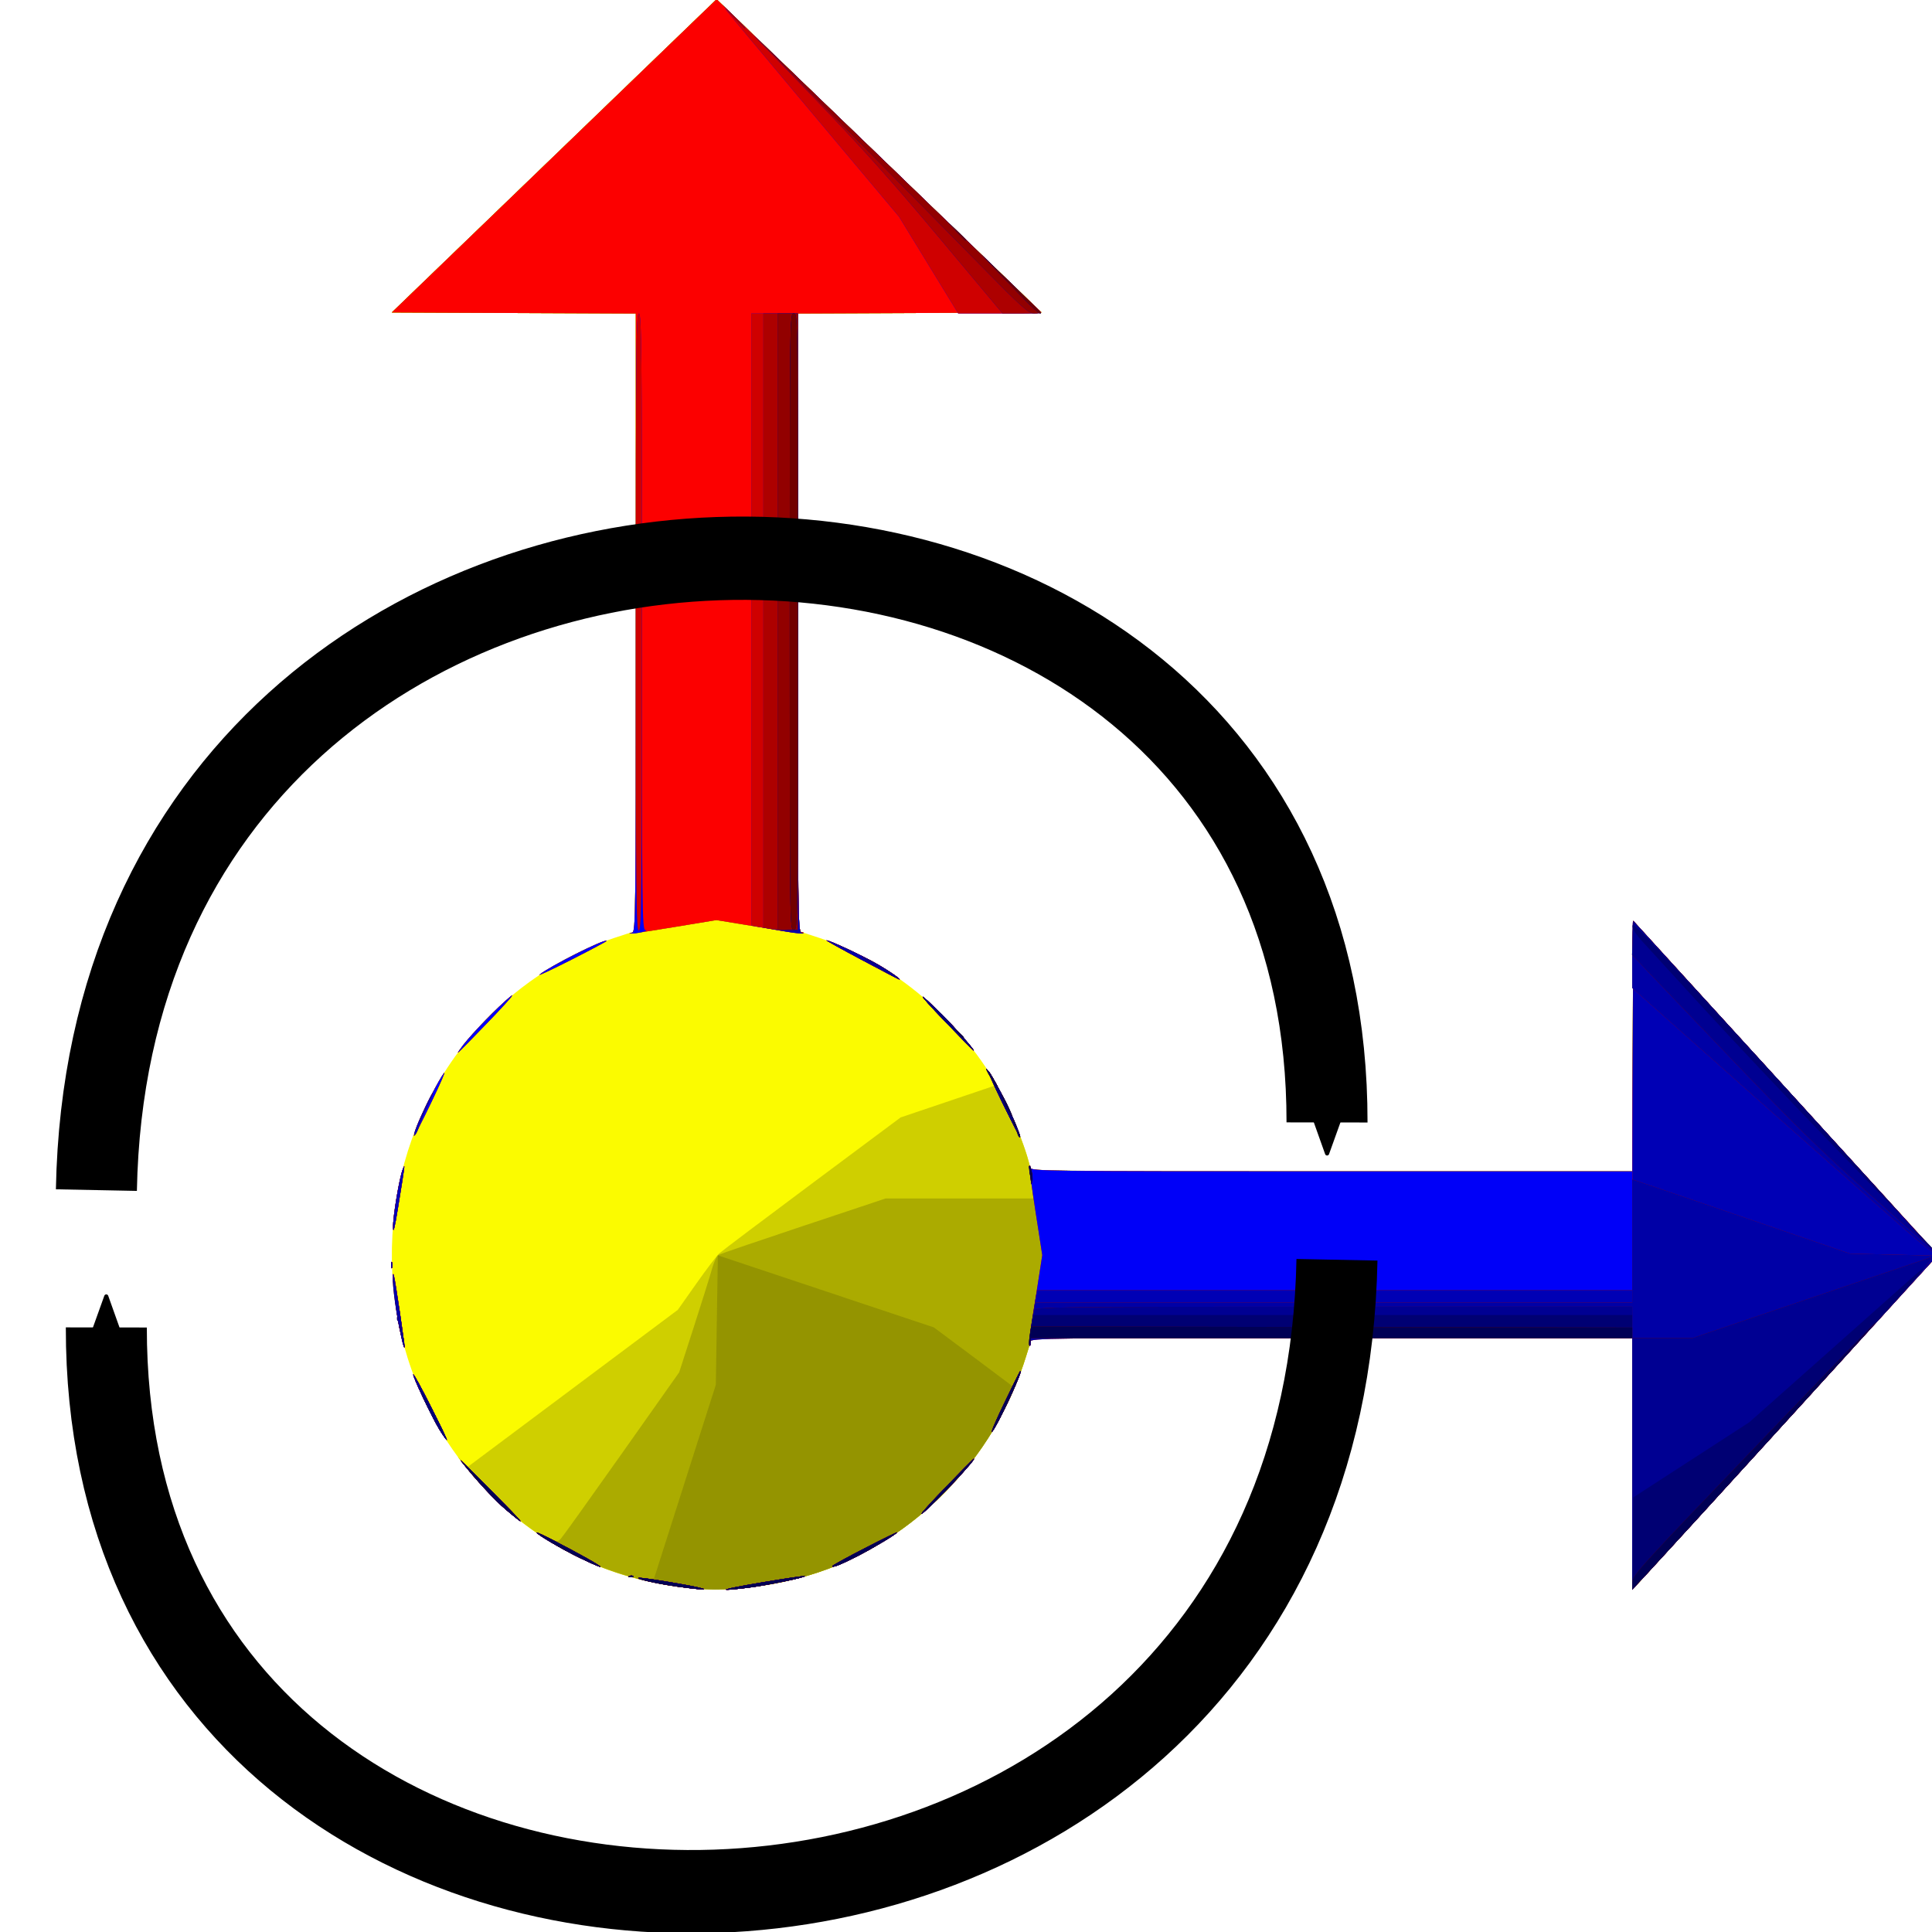 <?xml version="1.0" encoding="UTF-8" standalone="no"?>
<!-- Created with Inkscape (http://www.inkscape.org/) -->

<svg
   xmlns:dc="http://purl.org/dc/elements/1.1/"
   xmlns:cc="http://creativecommons.org/ns#"
   xmlns:rdf="http://www.w3.org/1999/02/22-rdf-syntax-ns#"
   xmlns:svg="http://www.w3.org/2000/svg"
   xmlns="http://www.w3.org/2000/svg"
   xmlns:sodipodi="http://sodipodi.sourceforge.net/DTD/sodipodi-0.dtd"
   xmlns:inkscape="http://www.inkscape.org/namespaces/inkscape"
   width="256"
   height="256"
   viewBox="0 0 67.733 67.733"
   version="1.1"
   id="svg937"
   inkscape:version="0.92.5 (2060ec1f9f, 2020-04-08)"
   sodipodi:docname="flip_y.svg"
   inkscape:export-filename="/home/arctaedius/Documents/ArtiaX/artia-bundle/src/icons/flip_x.png"
   inkscape:export-xdpi="96"
   inkscape:export-ydpi="96">
  <defs
     id="defs931">
    <clipPath
       id="clipPath7803-2"
       clipPathUnits="userSpaceOnUse">
      <rect
         y="234.125"
         x="0.601"
         height="55.793"
         width="65.245"
         id="rect7805-9"
         style="opacity:1;vector-effect:none;fill:none;fill-opacity:1;stroke:#919191;stroke-width:0.265;stroke-linecap:butt;stroke-linejoin:miter;stroke-miterlimit:4;stroke-dasharray:none;stroke-dashoffset:0;stroke-opacity:1" />
    </clipPath>
    <clipPath
       id="clipPath1956"
       clipPathUnits="userSpaceOnUse">
      <rect
         y="209.603"
         x="-37.685"
         height="116.53"
         width="136.307"
         id="rect1958"
         style="opacity:1;vector-effect:none;fill:none;fill-opacity:1;stroke:#ff2a2a;stroke-width:1;stroke-linecap:butt;stroke-linejoin:miter;stroke-miterlimit:4;stroke-dasharray:none;stroke-dashoffset:0;stroke-opacity:1" />
    </clipPath>
    <marker
       inkscape:stockid="TriangleOutS"
       orient="auto"
       refY="0"
       refX="0"
       id="TriangleOutS-43-5"
       style="overflow:visible"
       inkscape:isstock="true">
      <path
         inkscape:connector-curvature="0"
         id="path1590-0-9"
         d="M 5.77,0 -2.88,5 V -5 Z"
         style="fill:#000000;fill-opacity:1;fill-rule:evenodd;stroke:#000000;stroke-width:1pt;stroke-opacity:1"
         transform="scale(0.2)" />
    </marker>
    <marker
       inkscape:stockid="TriangleOutS"
       orient="auto"
       refY="0"
       refX="0"
       id="TriangleOutS-5-7-7"
       style="overflow:visible"
       inkscape:isstock="true">
      <path
         inkscape:connector-curvature="0"
         id="path1590-4-8-7"
         d="M 5.77,0 -2.88,5 V -5 Z"
         style="fill:#000000;fill-opacity:1;fill-rule:evenodd;stroke:#000000;stroke-width:1pt;stroke-opacity:1"
         transform="scale(0.2)" />
    </marker>
    <clipPath
       clipPathUnits="userSpaceOnUse"
       id="clipPath7803-2-3">
      <rect
         style="opacity:1;vector-effect:none;fill:none;fill-opacity:1;stroke:#919191;stroke-width:0.265;stroke-linecap:butt;stroke-linejoin:miter;stroke-miterlimit:4;stroke-dasharray:none;stroke-dashoffset:0;stroke-opacity:1"
         id="rect7805-9-0"
         width="65.245"
         height="55.793"
         x="0.601"
         y="234.125" />
    </clipPath>
    <clipPath
       clipPathUnits="userSpaceOnUse"
       id="clipPath1956-4">
      <rect
         style="opacity:1;vector-effect:none;fill:none;fill-opacity:1;stroke:#ff2a2a;stroke-width:1;stroke-linecap:butt;stroke-linejoin:miter;stroke-miterlimit:4;stroke-dasharray:none;stroke-dashoffset:0;stroke-opacity:1"
         id="rect1958-4"
         width="136.307"
         height="116.53"
         x="-37.685"
         y="209.603" />
    </clipPath>
    <marker
       inkscape:isstock="true"
       style="overflow:visible"
       id="marker19694"
       refX="0"
       refY="0"
       orient="auto"
       inkscape:stockid="Arrow2Send">
      <path
         inkscape:connector-curvature="0"
         transform="matrix(-0.3,0,0,-0.3,0.69,0)"
         d="M 8.719,4.034 -2.207,0.016 8.719,-4.002 c -1.745,2.372 -1.735,5.617 -6e-7,8.035 z"
         style="fill:#000000;fill-opacity:1;fill-rule:evenodd;stroke:#000000;stroke-width:0.625;stroke-linejoin:round;stroke-opacity:1"
         id="path19692" />
    </marker>
    <marker
       inkscape:isstock="true"
       style="overflow:visible"
       id="marker19694-3"
       refX="0"
       refY="0"
       orient="auto"
       inkscape:stockid="Arrow2Send">
      <path
         inkscape:connector-curvature="0"
         transform="matrix(-0.3,0,0,-0.3,0.69,0)"
         d="M 8.719,4.034 -2.207,0.016 8.719,-4.002 c -1.745,2.372 -1.735,5.617 -6e-7,8.035 z"
         style="fill:#000000;fill-opacity:1;fill-rule:evenodd;stroke:#000000;stroke-width:0.625;stroke-linejoin:round;stroke-opacity:1"
         id="path19692-8" />
    </marker>
    <marker
       inkscape:stockid="Arrow2Send"
       orient="auto"
       refY="0"
       refX="0"
       id="Arrow2Send"
       style="overflow:visible"
       inkscape:isstock="true"
       inkscape:collect="always">
      <path
         inkscape:connector-curvature="0"
         id="path866"
         style="fill:#000000;fill-opacity:1;fill-rule:evenodd;stroke:#000000;stroke-width:0.625;stroke-linejoin:round;stroke-opacity:1"
         d="M 8.719,4.034 -2.207,0.016 8.719,-4.002 c -1.745,2.372 -1.735,5.617 -6e-7,8.035 z"
         transform="matrix(-0.3,0,0,-0.3,0.69,0)" />
    </marker>
    <marker
       inkscape:isstock="true"
       style="overflow:visible"
       id="marker19694-5"
       refX="0"
       refY="0"
       orient="auto"
       inkscape:stockid="Arrow2Send">
      <path
         inkscape:connector-curvature="0"
         transform="matrix(-0.3,0,0,-0.3,0.69,0)"
         d="M 8.719,4.034 -2.207,0.016 8.719,-4.002 c -1.745,2.372 -1.735,5.617 -6e-7,8.035 z"
         style="fill:#000000;fill-opacity:1;fill-rule:evenodd;stroke:#000000;stroke-width:0.625;stroke-linejoin:round;stroke-opacity:1"
         id="path19692-6" />
    </marker>
  </defs>
  <sodipodi:namedview
     id="base"
     pagecolor="#ffffff"
     bordercolor="#666666"
     borderopacity="1.0"
     inkscape:pageopacity="0.0"
     inkscape:pageshadow="2"
     inkscape:zoom="1.3535156"
     inkscape:cx="-74.28875"
     inkscape:cy="186.881"
     inkscape:document-units="mm"
     inkscape:current-layer="layer1"
     showgrid="false"
     units="px"
     inkscape:window-width="1920"
     inkscape:window-height="1043"
     inkscape:window-x="0"
     inkscape:window-y="0"
     inkscape:window-maximized="1"
     showguides="false" />
  <g
     inkscape:label="Layer 1"
     inkscape:groupmode="layer"
     id="layer1"
     transform="translate(0,-229.267)">
    <g
       transform="matrix(0.845,0,0,0.845,-131.029,143.482)"
       id="g11711-6-6"
       style="stroke-width:6.133;stroke-miterlimit:4;stroke-dasharray:none">
      <path
         sodipodi:nodetypes="cssc"
         inkscape:connector-curvature="0"
         id="path10550-3-8-7"
         d="m 0.423,116.65 c 2.501,7.256 7.548,13.506 14.397,17.46 9.999,5.773 22.319,5.773 32.318,0 9.999,-5.773 16.159,-16.442 16.159,-27.988"
         style="opacity:1;vector-effect:none;fill:none;fill-opacity:1;stroke:#000000;stroke-width:6.133;stroke-linecap:butt;stroke-linejoin:round;stroke-miterlimit:4;stroke-dasharray:none;stroke-dashoffset:0;stroke-opacity:1;marker-end:url(#TriangleOutS-43-5)" />
      <path
         sodipodi:nodetypes="cssc"
         inkscape:connector-curvature="0"
         id="path10550-3-74-8-3"
         d="m 62.018,94.198 c -2.501,-7.256 -7.548,-13.506 -14.397,-17.46 -9.999,-5.773 -22.319,-5.773 -32.318,0 -9.999,5.773 -16.159,16.442 -16.159,27.988"
         style="opacity:1;vector-effect:none;fill:none;fill-opacity:1;stroke:#000000;stroke-width:6.133;stroke-linecap:butt;stroke-linejoin:round;stroke-miterlimit:4;stroke-dasharray:none;stroke-dashoffset:0;stroke-opacity:1;marker-end:url(#TriangleOutS-5-7-7)" />
    </g>
    <g
       transform="translate(-285.721,62.893)"
       id="g9946-6"
       style="stroke-width:0.529;stroke-miterlimit:4;stroke-dasharray:none">
      <path
         id="path9952-9"
         style="fill:#d45500;fill-opacity:1;fill-rule:evenodd;stroke:#000000;stroke-width:0.529;stroke-linejoin:round;stroke-miterlimit:4;stroke-dasharray:none;stroke-opacity:1"
         d="m 203.176,241.686 c 2.118,1.928 -4.043,7.219 -5.625,5.625 l -7.733,-7.721 c -1.299,1.978 -2.177,4.255 -2.579,6.7 l -12.824,-27.741 27.741,12.824 c -2.472,0.376 -4.773,1.263 -6.797,2.551 z"
         inkscape:connector-curvature="0"
         sodipodi:nodetypes="cccccccc" />
    </g>
    <rect
       style="display:none;fill:#00ff00;stroke:#00ff00;stroke-width:1.127;stroke-miterlimit:4;stroke-dasharray:none"
       id="rect4548"
       width="66.457"
       height="66.687"
       x="0.563"
       y="229.75" />
    <g
       id="g20211"
       transform="matrix(0.071,0,0,0.073,-6.207,242.681)">
      <g
         transform="translate(240.386,-192.196)"
         id="g20127">
        <path
           inkscape:connector-curvature="0"
           id="path20157"
           d="M 182,770.539 C 127.681,763.504 81.704,731.194 57.535,683.069 28.064,624.39 37.474,553.209 81.177,504.225 99.547,483.635 124.968,466.969 150.321,458.896 L 160.984,455.5 160.992,307.258 161,159.015 100.75,158.758 40.5,158.5 120.69,83.286 200.88,8.071 281.106,83.286 361.331,158.5 301.166,158.758 241,159.016 l 0.008,148.242 0.008,148.242 10.363,3.299 c 36.79,11.713 71.274,40.312 90.073,74.701 4.625,8.46 11.373,24.802 13.524,32.75 l 1.285,4.75 h 148.362 148.362 l 0.258,-60.166 0.258,-60.166 75.214,80.226 75.214,80.226 -75.214,80.19 L 653.5,771.5 653.242,711.25 652.985,651 504.742,651.024 356.5,651.048 353.713,659.78 c -13.205,41.381 -42.508,75.498 -81.844,95.288 C 245.068,768.553 211.408,774.347 182,770.539 Z"
           style="fill:#fbfb00" />
        <path
           inkscape:connector-curvature="0"
           id="path20155"
           d="M 182,770.539 C 138.711,764.933 102.772,744.677 74.588,710 c -1.982,-2.439 -1.963,-2.436 0.797,0.13 l 2.829,2.63 51.758,-37.63 51.758,-37.63 9.095,-12.539 c 5.002,-6.896 10.125,-13.459 11.384,-14.583 1.259,-1.124 21.92,-16.273 45.914,-33.663 l 43.625,-31.619 23.174,-7.614 23.174,-7.614 -2.548,-4.684 c -1.825,-3.354 -1.998,-4.036 -0.612,-2.401 5.217,6.15 16.651,30.955 20.037,43.467 l 1.285,4.75 h 148.362 148.362 l 0.258,-60.166 0.258,-60.166 75.214,80.226 75.214,80.226 -75.214,80.19 L 653.5,771.5 653.242,711.25 652.985,651 504.742,651.024 356.5,651.048 353.713,659.78 c -13.205,41.381 -42.508,75.498 -81.844,95.288 C 245.068,768.553 211.408,774.347 182,770.539 Z M 64.174,695.25 c -3.777,-5.912 -13.636,-26.121 -13.036,-26.721 0.243,-0.243 4.172,6.738 8.729,15.514 C 64.425,692.819 67.941,700 67.681,700 c -0.26,0 -1.838,-2.138 -3.507,-4.75 z M 44.242,646.222 C 42.462,638.163 40.088,616.143 41.523,621 c 0.818,2.769 5.56,34.251 5.211,34.599 -0.189,0.189 -1.311,-4.03 -2.492,-9.377 z M 40.158,616 c 0,-1.375 0.227,-1.938 0.504,-1.25 0.277,0.688 0.277,1.812 0,2.5 -0.277,0.688 -0.504,0.125 -0.504,-1.25 z m 0.961,-18.057 c -0.131,-5.016 3.124,-23.986 4.794,-27.943 1.232,-2.92 1.31,-3.529 -2.35,18.5 -1.597,9.617 -2.363,12.573 -2.444,9.443 z M 53.088,548.75 c 2.492,-6.356 10.639,-21.789 13.175,-24.959 1.008,-1.26 -1.791,5.022 -6.221,13.959 -4.429,8.938 -8.269,16.25 -8.533,16.25 -0.264,0 0.447,-2.362 1.579,-5.25 z m 22.726,-38.5 C 80.436,504.439 92.907,491.976 99,487.081 c 3.025,-2.431 -1.47,2.632 -9.988,11.25 C 80.494,506.949 73.368,514 73.178,514 c -0.19,0 0.996,-1.688 2.636,-3.75 z M 312.987,498.322 C 299.49,484.648 299.095,483.119 312.344,495.836 317.956,501.222 328.586,513 327.836,513 c -0.199,0 -6.881,-6.605 -14.849,-14.678 z M 272.5,469.397 c -9.9,-5.118 -17.702,-9.326 -17.339,-9.351 1.358,-0.093 16.907,6.94 24.241,10.966 6.364,3.493 13.386,8.22 11.597,7.807 -0.275,-0.063 -8.6,-4.303 -18.5,-9.421 z m -159,7.084 c 5.133,-4.056 32.075,-17.24 33.111,-16.203 0.162,0.162 -7.671,4.23 -17.408,9.039 -9.737,4.809 -16.803,8.033 -15.703,7.164 z m 45.75,-20.17 C 160.907,455.878 161,447.945 161,307.434 V 159.015 L 100.75,158.758 40.5,158.5 120.69,83.286 200.88,8.071 281.106,83.286 361.331,158.5 301.166,158.758 241,159.016 v 148.492 c 0,140.724 0.091,148.496 1.75,148.571 0.963,0.043 1.3,0.257 0.75,0.475 -0.55,0.218 -10.387,-1.099 -21.86,-2.926 l -20.86,-3.321 -20.64,3.317 c -18.899,3.037 -25.456,3.88 -20.89,2.687 z"
           style="fill:#cfcf00" />
        <path
           inkscape:connector-curvature="0"
           id="path20153"
           d="m 182,770.539 c -17.312,-2.242 -35.78,-7.696 -51.5,-15.208 -6.466,-3.09 -18.5,-10.193 -18.5,-10.92 0,-0.244 2.311,0.727 5.136,2.158 4.975,2.521 5.191,2.545 6.887,0.767 0.963,-1.01 14.493,-19.386 30.066,-40.836 l 28.315,-39 7.298,-22 c 4.014,-12.1 8.037,-24.606 8.941,-27.792 0.904,-3.185 2.367,-6.173 3.25,-6.639 0.884,-0.466 19.8,-6.747 42.036,-13.958 L 284.358,584 h 36.45 36.45 l -0.682,-5.14 c -1.196,-9.016 -1.328,-10.388 -0.873,-9.11 0.353,0.992 31.032,1.25 148.863,1.25 h 148.419 l 0.258,-60.166 0.258,-60.166 75.214,80.226 75.214,80.226 -75.214,80.19 L 653.5,771.5 653.242,711.25 652.985,651 504.742,651.024 356.5,651.048 353.713,659.78 c -13.205,41.381 -42.508,75.498 -81.844,95.288 C 245.068,768.553 211.408,774.347 182,770.539 Z M 97,733.592 C 91.435,729.059 81.944,719.067 74.593,710 c -1.115,-1.375 5.046,4.47 13.69,12.988 C 107.082,741.512 107.805,742.393 97,733.592 Z M 64.174,695.25 c -3.777,-5.912 -13.636,-26.121 -13.036,-26.721 0.243,-0.243 4.172,6.738 8.729,15.514 C 64.425,692.819 67.941,700 67.681,700 c -0.26,0 -1.838,-2.138 -3.507,-4.75 z M 44.242,646.222 C 42.462,638.163 40.088,616.143 41.523,621 c 0.818,2.769 5.56,34.251 5.211,34.599 -0.189,0.189 -1.311,-4.03 -2.492,-9.377 z M 40.158,616 c 0,-1.375 0.227,-1.938 0.504,-1.25 0.277,0.688 0.277,1.812 0,2.5 -0.277,0.688 -0.504,0.125 -0.504,-1.25 z m 0.961,-18.057 c -0.131,-5.016 3.124,-23.986 4.794,-27.943 1.232,-2.92 1.31,-3.529 -2.35,18.5 -1.597,9.617 -2.363,12.573 -2.444,9.443 z m 300.692,-60.257 c -8.631,-17.148 -8.934,-19.975 -0.471,-4.403 4.273,7.863 9.952,20.759 9.389,21.321 -0.147,0.147 -4.16,-7.466 -8.918,-16.918 z M 53.088,548.75 c 2.492,-6.356 10.639,-21.789 13.175,-24.959 1.008,-1.26 -1.791,5.022 -6.221,13.959 -4.429,8.938 -8.269,16.25 -8.533,16.25 -0.264,0 0.447,-2.362 1.579,-5.25 z m 22.726,-38.5 C 80.436,504.439 92.907,491.976 99,487.081 c 3.025,-2.431 -1.47,2.632 -9.988,11.25 C 80.494,506.949 73.368,514 73.178,514 c -0.19,0 0.996,-1.688 2.636,-3.75 z M 312.987,498.322 C 299.49,484.648 299.095,483.119 312.344,495.836 317.956,501.222 328.586,513 327.836,513 c -0.199,0 -6.881,-6.605 -14.849,-14.678 z M 272.5,469.397 c -9.9,-5.118 -17.702,-9.326 -17.339,-9.351 1.358,-0.093 16.907,6.94 24.241,10.966 6.364,3.493 13.386,8.22 11.597,7.807 -0.275,-0.063 -8.6,-4.303 -18.5,-9.421 z m -159,7.084 c 5.133,-4.056 32.075,-17.24 33.111,-16.203 0.162,0.162 -7.671,4.23 -17.408,9.039 -9.737,4.809 -16.803,8.033 -15.703,7.164 z m 45.75,-20.17 C 160.907,455.878 161,447.945 161,307.434 V 159.015 L 100.75,158.758 40.5,158.5 120.69,83.286 200.88,8.071 281.106,83.286 361.331,158.5 301.166,158.758 241,159.016 v 148.492 c 0,140.724 0.091,148.496 1.75,148.571 0.963,0.043 1.3,0.257 0.75,0.475 -0.55,0.218 -10.387,-1.099 -21.86,-2.926 l -20.86,-3.321 -20.64,3.317 c -18.899,3.037 -25.456,3.88 -20.89,2.687 z"
           style="fill:#abab00" />
        <path
           inkscape:connector-curvature="0"
           id="path20151"
           d="m 181.5,770.412 c -5.5,-0.75 -12.475,-2.038 -15.5,-2.862 l -5.5,-1.499 4.677,0.446 4.677,0.446 3.515,-10.721 C 175.302,750.324 182.197,729.3 188.692,709.5 l 11.808,-36 0.5,-31.095 0.5,-31.095 53.323,17.309 53.323,17.309 16.177,11.727 c 8.898,6.45 17.613,12.798 19.366,14.108 l 3.189,2.382 2.093,-3.822 c 3.299,-6.025 1.276,-0.104 -3.413,9.992 -11.886,25.59 -32.701,49.342 -57.188,65.259 -21.256,13.816 -42.764,21.559 -69.332,24.96 -13.685,1.752 -24.043,1.719 -37.538,-0.12 z M 653,711.378 V 651 H 504.5 356 l -0.079,2.25 c -0.043,1.238 -0.275,1.781 -0.514,1.208 -0.239,-0.573 1.077,-10.535 2.926,-22.138 l 3.361,-21.096 -3.322,-20.862 C 356.545,578.888 355.229,569.05 355.446,568.5 c 0.218,-0.55 0.431,-0.212 0.475,0.75 0.075,1.658 7.847,1.75 148.571,1.75 h 148.492 l 0.258,-60.166 0.258,-60.166 75.217,80.229 75.217,80.229 -67.633,72.187 c -37.198,39.703 -71.158,75.844 -75.467,80.315 L 653,771.756 Z m -495.188,53.939 c 0.722,-0.289 1.584,-0.253 1.917,0.079 0.332,0.332 -0.258,0.569 -1.312,0.525 -1.165,-0.048 -1.402,-0.285 -0.604,-0.604 z M 133.5,756.707 c -8.682,-4.064 -21.5,-11.39 -21.5,-12.288 0,-0.24 4.388,1.785 9.75,4.501 22.308,11.298 29.657,16.168 11.75,7.787 z M 97,733.592 C 91.435,729.059 81.944,719.067 74.593,710 c -1.115,-1.375 5.046,4.47 13.69,12.988 C 107.082,741.512 107.805,742.393 97,733.592 Z M 64.174,695.25 c -3.777,-5.912 -13.636,-26.121 -13.036,-26.721 0.243,-0.243 4.172,6.738 8.729,15.514 C 64.425,692.819 67.941,700 67.681,700 c -0.26,0 -1.838,-2.138 -3.507,-4.75 z M 44.242,646.222 C 42.462,638.163 40.088,616.143 41.523,621 c 0.818,2.769 5.56,34.251 5.211,34.599 -0.189,0.189 -1.311,-4.03 -2.492,-9.377 z M 40.158,616 c 0,-1.375 0.227,-1.938 0.504,-1.25 0.277,0.688 0.277,1.812 0,2.5 -0.277,0.688 -0.504,0.125 -0.504,-1.25 z m 0.961,-18.057 c -0.131,-5.016 3.124,-23.986 4.794,-27.943 1.232,-2.92 1.31,-3.529 -2.35,18.5 -1.597,9.617 -2.363,12.573 -2.444,9.443 z m 300.692,-60.257 c -8.631,-17.148 -8.934,-19.975 -0.471,-4.403 4.273,7.863 9.952,20.759 9.389,21.321 -0.147,0.147 -4.16,-7.466 -8.918,-16.918 z M 53.088,548.75 c 2.492,-6.356 10.639,-21.789 13.175,-24.959 1.008,-1.26 -1.791,5.022 -6.221,13.959 -4.429,8.938 -8.269,16.25 -8.533,16.25 -0.264,0 0.447,-2.362 1.579,-5.25 z m 22.726,-38.5 C 80.436,504.439 92.907,491.976 99,487.081 c 3.025,-2.431 -1.47,2.632 -9.988,11.25 C 80.494,506.949 73.368,514 73.178,514 c -0.19,0 0.996,-1.688 2.636,-3.75 z M 312.987,498.322 C 299.49,484.648 299.095,483.119 312.344,495.836 317.956,501.222 328.586,513 327.836,513 c -0.199,0 -6.881,-6.605 -14.849,-14.678 z M 272.5,469.397 c -9.9,-5.118 -17.702,-9.326 -17.339,-9.351 1.358,-0.093 16.907,6.94 24.241,10.966 6.364,3.493 13.386,8.22 11.597,7.807 -0.275,-0.063 -8.6,-4.303 -18.5,-9.421 z m -159,7.084 c 5.133,-4.056 32.075,-17.24 33.111,-16.203 0.162,0.162 -7.671,4.23 -17.408,9.039 -9.737,4.809 -16.803,8.033 -15.703,7.164 z m 45.75,-20.17 C 160.907,455.878 161,447.945 161,307.434 V 159.015 L 100.75,158.758 40.5,158.5 120.69,83.286 200.88,8.071 281.106,83.286 361.331,158.5 301.166,158.758 241,159.016 v 148.492 c 0,140.724 0.091,148.496 1.75,148.571 0.963,0.043 1.3,0.257 0.75,0.475 -0.55,0.218 -10.387,-1.099 -21.86,-2.926 l -20.86,-3.321 -20.64,3.317 c -18.899,3.037 -25.456,3.88 -20.89,2.687 z"
           style="fill:#949400" />
        <path
           inkscape:connector-curvature="0"
           id="path20149"
           d="m 181.5,770.412 c -10.776,-1.469 -22.584,-4.167 -18.5,-4.229 1.375,-0.021 9.925,1.227 19,2.772 17.173,2.924 16.864,3.823 -0.5,1.456 z m 41.5,-1.97 c 11.275,-1.855 20.917,-3.25 21.427,-3.099 1.533,0.454 -19.308,4.617 -28.401,5.673 -16.399,1.904 -13.308,0.763 6.974,-2.574 z M 653,711.378 V 651 H 504.5 356 l -0.079,2.25 c -0.043,1.238 -0.275,1.781 -0.514,1.208 -0.239,-0.573 1.077,-10.535 2.926,-22.138 l 3.361,-21.096 -3.322,-20.862 C 356.545,578.888 355.229,569.05 355.446,568.5 c 0.218,-0.55 0.431,-0.212 0.475,0.75 0.075,1.658 7.847,1.75 148.571,1.75 h 148.492 l 0.258,-60.166 0.258,-60.166 75.217,80.229 75.217,80.229 -67.633,72.187 c -37.198,39.703 -71.158,75.844 -75.467,80.315 L 653,771.756 Z m -495.188,53.939 c 0.722,-0.289 1.584,-0.253 1.917,0.079 0.332,0.332 -0.258,0.569 -1.312,0.525 -1.165,-0.048 -1.402,-0.285 -0.604,-0.604 z M 133.5,756.707 c -8.682,-4.064 -21.5,-11.39 -21.5,-12.288 0,-0.24 4.388,1.785 9.75,4.501 22.308,11.298 29.657,16.168 11.75,7.787 z m 124.5,3.867 c 0,-0.309 7.2,-4.167 16,-8.573 8.8,-4.406 16,-7.848 16,-7.648 0,0.691 -11.524,7.428 -19.5,11.4 -8.388,4.178 -12.5,5.764 -12.5,4.821 z M 97,733.592 C 91.435,729.059 81.944,719.067 74.593,710 c -1.115,-1.375 5.046,4.47 13.69,12.988 C 107.082,741.512 107.805,742.393 97,733.592 Z m 215.488,-9.445 C 320.731,715.816 327.672,709 327.912,709 c 1.394,0 -18.698,20.86 -24.912,25.864 -3.025,2.436 1.244,-2.387 9.488,-10.717 z M 64.174,695.25 c -3.777,-5.912 -13.636,-26.121 -13.036,-26.721 0.243,-0.243 4.172,6.738 8.729,15.514 C 64.425,692.819 67.941,700 67.681,700 c -0.26,0 -1.838,-2.138 -3.507,-4.75 z M 342.565,683 c 4.213,-8.525 7.891,-15.725 8.172,-16 2.539,-2.483 -10.588,25.202 -13.751,29 -1.145,1.375 1.365,-4.475 5.579,-13 z M 44.242,646.222 C 42.462,638.163 40.088,616.143 41.523,621 c 0.818,2.769 5.56,34.251 5.211,34.599 -0.189,0.189 -1.311,-4.03 -2.492,-9.377 z M 40.158,616 c 0,-1.375 0.227,-1.938 0.504,-1.25 0.277,0.688 0.277,1.812 0,2.5 -0.277,0.688 -0.504,0.125 -0.504,-1.25 z m 0.961,-18.057 c -0.131,-5.016 3.124,-23.986 4.794,-27.943 1.232,-2.92 1.31,-3.529 -2.35,18.5 -1.597,9.617 -2.363,12.573 -2.444,9.443 z m 300.692,-60.257 c -8.631,-17.148 -8.934,-19.975 -0.471,-4.403 4.273,7.863 9.952,20.759 9.389,21.321 -0.147,0.147 -4.16,-7.466 -8.918,-16.918 z M 53.088,548.75 c 2.492,-6.356 10.639,-21.789 13.175,-24.959 1.008,-1.26 -1.791,5.022 -6.221,13.959 -4.429,8.938 -8.269,16.25 -8.533,16.25 -0.264,0 0.447,-2.362 1.579,-5.25 z m 22.726,-38.5 C 80.436,504.439 92.907,491.976 99,487.081 c 3.025,-2.431 -1.47,2.632 -9.988,11.25 C 80.494,506.949 73.368,514 73.178,514 c -0.19,0 0.996,-1.688 2.636,-3.75 z M 312.987,498.322 C 299.49,484.648 299.095,483.119 312.344,495.836 317.956,501.222 328.586,513 327.836,513 c -0.199,0 -6.881,-6.605 -14.849,-14.678 z M 272.5,469.397 c -9.9,-5.118 -17.702,-9.326 -17.339,-9.351 1.358,-0.093 16.907,6.94 24.241,10.966 6.364,3.493 13.386,8.22 11.597,7.807 -0.275,-0.063 -8.6,-4.303 -18.5,-9.421 z m -159,7.084 c 5.133,-4.056 32.075,-17.24 33.111,-16.203 0.162,0.162 -7.671,4.23 -17.408,9.039 -9.737,4.809 -16.803,8.033 -15.703,7.164 z m 45.75,-20.17 C 160.907,455.878 161,447.945 161,307.434 V 159.015 L 100.75,158.758 40.5,158.5 120.69,83.286 200.88,8.071 281.106,83.286 361.331,158.5 301.166,158.758 241,159.016 v 148.492 c 0,140.724 0.091,148.496 1.75,148.571 0.963,0.043 1.3,0.257 0.75,0.475 -0.55,0.218 -10.387,-1.099 -21.86,-2.926 l -20.86,-3.321 -20.64,3.317 c -18.899,3.037 -25.456,3.88 -20.89,2.687 z"
           style="fill:#fc0000" />
        <path
           inkscape:connector-curvature="0"
           id="path20147"
           d="m 181.5,770.412 c -10.776,-1.469 -22.584,-4.167 -18.5,-4.229 1.375,-0.021 9.925,1.227 19,2.772 17.173,2.924 16.864,3.823 -0.5,1.456 z m 41.5,-1.97 c 11.275,-1.855 20.917,-3.25 21.427,-3.099 1.533,0.454 -19.308,4.617 -28.401,5.673 -16.399,1.904 -13.308,0.763 6.974,-2.574 z M 653,711.378 V 651 H 504.5 356 l -0.079,2.25 c -0.043,1.238 -0.275,1.781 -0.514,1.208 -0.239,-0.573 1.077,-10.535 2.926,-22.138 l 3.361,-21.096 -3.322,-20.862 C 356.545,578.888 355.229,569.05 355.446,568.5 c 0.218,-0.55 0.431,-0.212 0.475,0.75 0.075,1.658 7.847,1.75 148.571,1.75 h 148.492 l 0.258,-60.166 0.258,-60.166 75.217,80.229 75.217,80.229 -67.633,72.187 c -37.198,39.703 -71.158,75.844 -75.467,80.315 L 653,771.756 Z m -495.188,53.939 c 0.722,-0.289 1.584,-0.253 1.917,0.079 0.332,0.332 -0.258,0.569 -1.312,0.525 -1.165,-0.048 -1.402,-0.285 -0.604,-0.604 z M 133.5,756.707 c -8.682,-4.064 -21.5,-11.39 -21.5,-12.288 0,-0.24 4.388,1.785 9.75,4.501 22.308,11.298 29.657,16.168 11.75,7.787 z m 124.5,3.867 c 0,-0.309 7.2,-4.167 16,-8.573 8.8,-4.406 16,-7.848 16,-7.648 0,0.691 -11.524,7.428 -19.5,11.4 -8.388,4.178 -12.5,5.764 -12.5,4.821 z M 97,733.592 C 91.435,729.059 81.944,719.067 74.593,710 c -1.115,-1.375 5.046,4.47 13.69,12.988 C 107.082,741.512 107.805,742.393 97,733.592 Z m 215.488,-9.445 C 320.731,715.816 327.672,709 327.912,709 c 1.394,0 -18.698,20.86 -24.912,25.864 -3.025,2.436 1.244,-2.387 9.488,-10.717 z M 64.174,695.25 c -3.777,-5.912 -13.636,-26.121 -13.036,-26.721 0.243,-0.243 4.172,6.738 8.729,15.514 C 64.425,692.819 67.941,700 67.681,700 c -0.26,0 -1.838,-2.138 -3.507,-4.75 z M 342.565,683 c 4.213,-8.525 7.891,-15.725 8.172,-16 2.539,-2.483 -10.588,25.202 -13.751,29 -1.145,1.375 1.365,-4.475 5.579,-13 z M 44.242,646.222 C 42.462,638.163 40.088,616.143 41.523,621 c 0.818,2.769 5.56,34.251 5.211,34.599 -0.189,0.189 -1.311,-4.03 -2.492,-9.377 z M 40.158,616 c 0,-1.375 0.227,-1.938 0.504,-1.25 0.277,0.688 0.277,1.812 0,2.5 -0.277,0.688 -0.504,0.125 -0.504,-1.25 z m 0.961,-18.057 c -0.131,-5.016 3.124,-23.986 4.794,-27.943 1.232,-2.92 1.31,-3.529 -2.35,18.5 -1.597,9.617 -2.363,12.573 -2.444,9.443 z m 300.692,-60.257 c -8.631,-17.148 -8.934,-19.975 -0.471,-4.403 4.273,7.863 9.952,20.759 9.389,21.321 -0.147,0.147 -4.16,-7.466 -8.918,-16.918 z M 53.088,548.75 c 2.492,-6.356 10.639,-21.789 13.175,-24.959 1.008,-1.26 -1.791,5.022 -6.221,13.959 -4.429,8.938 -8.269,16.25 -8.533,16.25 -0.264,0 0.447,-2.362 1.579,-5.25 z m 22.726,-38.5 C 80.436,504.439 92.907,491.976 99,487.081 c 3.025,-2.431 -1.47,2.632 -9.988,11.25 C 80.494,506.949 73.368,514 73.178,514 c -0.19,0 0.996,-1.688 2.636,-3.75 z M 312.987,498.322 C 299.49,484.648 299.095,483.119 312.344,495.836 317.956,501.222 328.586,513 327.836,513 c -0.199,0 -6.881,-6.605 -14.849,-14.678 z M 272.5,469.397 c -9.9,-5.118 -17.702,-9.326 -17.339,-9.351 1.358,-0.093 16.907,6.94 24.241,10.966 6.364,3.493 13.386,8.22 11.597,7.807 -0.275,-0.063 -8.6,-4.303 -18.5,-9.421 z m -159,7.084 c 5.133,-4.056 32.075,-17.24 33.111,-16.203 0.162,0.162 -7.671,4.23 -17.408,9.039 -9.737,4.809 -16.803,8.033 -15.703,7.164 z m 45.75,-20.17 C 160.907,455.878 161,447.945 161,307.427 161,176.159 161.173,159 162.5,159 c 1.327,0 1.5,17.111 1.5,148 0,140.241 0.092,148.006 1.75,148.118 2.175,0.147 -3.505,1.644 -6.25,1.647 -1.634,0.002 -1.68,-0.081 -0.25,-0.455 z m 73.25,-0.883 c -4.4,-0.731 -9.463,-1.596 -11.25,-1.923 L 218,452.909 V 305.955 159 h 11.5 11.5 v 148.427 c 0,140.518 0.093,148.451 1.75,148.884 3.656,0.955 -2.239,0.447 -10.25,-0.883 z M 305.564,135.75 290.95,112.5 248.725,63.572 c -23.224,-26.911 -42.877,-49.84 -43.674,-50.954 -0.797,-1.114 33.965,31.188 77.25,71.781 C 325.585,124.992 361,158.384 361,158.602 361,158.821 351.815,159 340.589,159 h -20.411 z"
           style="fill:#0000f8" />
        <path
           inkscape:connector-curvature="0"
           id="path20145"
           d="m 181.5,770.412 c -10.776,-1.469 -22.584,-4.167 -18.5,-4.229 1.375,-0.021 9.925,1.227 19,2.772 17.173,2.924 16.864,3.823 -0.5,1.456 z m 41.5,-1.97 c 11.275,-1.855 20.917,-3.25 21.427,-3.099 1.533,0.454 -19.308,4.617 -28.401,5.673 -16.399,1.904 -13.308,0.763 6.974,-2.574 z M 653,711.378 V 651 H 504.5 356 v 2.167 c 0,1.192 -0.27,1.896 -0.601,1.566 -0.503,-0.503 1.29,-13.8 3.234,-23.983 l 0.525,-2.75 h 146.915 146.915 l 0.255,-88.666 0.255,-88.666 75.217,80.229 75.217,80.229 -67.633,72.187 c -37.198,39.703 -71.158,75.844 -75.467,80.315 L 653,771.756 Z m -495.188,53.939 c 0.722,-0.289 1.584,-0.253 1.917,0.079 0.332,0.332 -0.258,0.569 -1.312,0.525 -1.165,-0.048 -1.402,-0.285 -0.604,-0.604 z M 133.5,756.707 c -8.682,-4.064 -21.5,-11.39 -21.5,-12.288 0,-0.24 4.388,1.785 9.75,4.501 22.308,11.298 29.657,16.168 11.75,7.787 z m 124.5,3.867 c 0,-0.309 7.2,-4.167 16,-8.573 8.8,-4.406 16,-7.848 16,-7.648 0,0.691 -11.524,7.428 -19.5,11.4 -8.388,4.178 -12.5,5.764 -12.5,4.821 z M 97,733.592 C 91.435,729.059 81.944,719.067 74.593,710 c -1.115,-1.375 5.046,4.47 13.69,12.988 C 107.082,741.512 107.805,742.393 97,733.592 Z m 215.488,-9.445 C 320.731,715.816 327.672,709 327.912,709 c 1.394,0 -18.698,20.86 -24.912,25.864 -3.025,2.436 1.244,-2.387 9.488,-10.717 z M 64.174,695.25 c -3.777,-5.912 -13.636,-26.121 -13.036,-26.721 0.243,-0.243 4.172,6.738 8.729,15.514 C 64.425,692.819 67.941,700 67.681,700 c -0.26,0 -1.838,-2.138 -3.507,-4.75 z M 342.565,683 c 4.213,-8.525 7.891,-15.725 8.172,-16 2.539,-2.483 -10.588,25.202 -13.751,29 -1.145,1.375 1.365,-4.475 5.579,-13 z M 44.242,646.222 C 42.462,638.163 40.088,616.143 41.523,621 c 0.818,2.769 5.56,34.251 5.211,34.599 -0.189,0.189 -1.311,-4.03 -2.492,-9.377 z M 40.158,616 c 0,-1.375 0.227,-1.938 0.504,-1.25 0.277,0.688 0.277,1.812 0,2.5 -0.277,0.688 -0.504,0.125 -0.504,-1.25 z m 0.961,-18.057 c -0.131,-5.016 3.124,-23.986 4.794,-27.943 1.232,-2.92 1.31,-3.529 -2.35,18.5 -1.597,9.617 -2.363,12.573 -2.444,9.443 z M 356.16,576.375 c -0.088,-1.169 -0.397,-3.644 -0.687,-5.5 -0.482,-3.091 -0.436,-3.167 0.547,-0.91 0.591,1.356 0.9,3.831 0.687,5.5 -0.229,1.794 -0.453,2.166 -0.547,0.91 z m -14.349,-38.689 c -8.631,-17.148 -8.934,-19.975 -0.471,-4.403 4.273,7.863 9.952,20.759 9.389,21.321 -0.147,0.147 -4.16,-7.466 -8.918,-16.918 z M 52.049,551.307 c 1.978,-5.322 8.273,-18.318 8.677,-17.914 0.223,0.223 -0.913,3.038 -2.523,6.256 -1.61,3.218 -3.473,7.532 -4.138,9.587 -0.666,2.055 -1.626,3.993 -2.134,4.307 -0.508,0.314 -0.455,-0.692 0.119,-2.236 z M 312.987,498.322 C 299.49,484.648 299.095,483.119 312.344,495.836 317.956,501.222 328.586,513 327.836,513 c -0.199,0 -6.881,-6.605 -14.849,-14.678 z M 272.5,469.397 c -9.9,-5.118 -17.702,-9.326 -17.339,-9.351 1.358,-0.093 16.907,6.94 24.241,10.966 6.364,3.493 13.386,8.22 11.597,7.807 -0.275,-0.063 -8.6,-4.303 -18.5,-9.421 z m -40,-13.97 c -4.4,-0.731 -9.463,-1.596 -11.25,-1.923 L 218,452.909 V 305.955 159 h 11.5 11.5 v 148.427 c 0,140.518 0.093,148.451 1.75,148.884 3.656,0.955 -2.239,0.447 -10.25,-0.883 z M 161,307.469 C 161,176.163 161.173,159 162.5,159 c 1.327,0 1.5,17.099 1.5,147.893 0,130.538 -0.176,147.961 -1.5,148.469 -1.329,0.51 -1.5,-16.332 -1.5,-147.893 z M 305.564,135.75 290.95,112.5 248.725,63.572 c -23.224,-26.911 -42.877,-49.84 -43.674,-50.954 -0.797,-1.114 33.965,31.188 77.25,71.781 C 325.585,124.992 361,158.384 361,158.602 361,158.821 351.815,159 340.589,159 h -20.411 z"
           style="fill:#cf0000" />
        <path
           inkscape:connector-curvature="0"
           id="path20143"
           d="m 181.5,770.412 c -10.776,-1.469 -22.584,-4.167 -18.5,-4.229 1.375,-0.021 9.925,1.227 19,2.772 17.173,2.924 16.864,3.823 -0.5,1.456 z m 41.5,-1.97 c 11.275,-1.855 20.917,-3.25 21.427,-3.099 1.533,0.454 -19.308,4.617 -28.401,5.673 -16.399,1.904 -13.308,0.763 6.974,-2.574 z M 653,711.378 V 651 H 504.5 356 v 2.167 c 0,1.192 -0.27,1.896 -0.601,1.566 -0.503,-0.503 1.29,-13.8 3.234,-23.983 l 0.525,-2.75 h 146.915 146.915 l 0.255,-88.666 0.255,-88.666 75.217,80.229 75.217,80.229 -67.633,72.187 c -37.198,39.703 -71.158,75.844 -75.467,80.315 L 653,771.756 Z m -495.188,53.939 c 0.722,-0.289 1.584,-0.253 1.917,0.079 0.332,0.332 -0.258,0.569 -1.312,0.525 -1.165,-0.048 -1.402,-0.285 -0.604,-0.604 z M 133.5,756.707 c -8.682,-4.064 -21.5,-11.39 -21.5,-12.288 0,-0.24 4.388,1.785 9.75,4.501 22.308,11.298 29.657,16.168 11.75,7.787 z m 124.5,3.867 c 0,-0.309 7.2,-4.167 16,-8.573 8.8,-4.406 16,-7.848 16,-7.648 0,0.691 -11.524,7.428 -19.5,11.4 -8.388,4.178 -12.5,5.764 -12.5,4.821 z M 97,733.592 C 91.435,729.059 81.944,719.067 74.593,710 c -1.115,-1.375 5.046,4.47 13.69,12.988 C 107.082,741.512 107.805,742.393 97,733.592 Z m 215.488,-9.445 C 320.731,715.816 327.672,709 327.912,709 c 1.394,0 -18.698,20.86 -24.912,25.864 -3.025,2.436 1.244,-2.387 9.488,-10.717 z M 64.174,695.25 c -3.777,-5.912 -13.636,-26.121 -13.036,-26.721 0.243,-0.243 4.172,6.738 8.729,15.514 C 64.425,692.819 67.941,700 67.681,700 c -0.26,0 -1.838,-2.138 -3.507,-4.75 z M 342.565,683 c 4.213,-8.525 7.891,-15.725 8.172,-16 2.539,-2.483 -10.588,25.202 -13.751,29 -1.145,1.375 1.365,-4.475 5.579,-13 z M 44.242,646.222 C 42.462,638.163 40.088,616.143 41.523,621 c 0.818,2.769 5.56,34.251 5.211,34.599 -0.189,0.189 -1.311,-4.03 -2.492,-9.377 z M 40.158,616 c 0,-1.375 0.227,-1.938 0.504,-1.25 0.277,0.688 0.277,1.812 0,2.5 -0.277,0.688 -0.504,0.125 -0.504,-1.25 z m 0.961,-18.057 c -0.131,-5.016 3.124,-23.986 4.794,-27.943 1.232,-2.92 1.31,-3.529 -2.35,18.5 -1.597,9.617 -2.363,12.573 -2.444,9.443 z M 356.16,576.375 c -0.088,-1.169 -0.397,-3.644 -0.687,-5.5 -0.482,-3.091 -0.436,-3.167 0.547,-0.91 0.591,1.356 0.9,3.831 0.687,5.5 -0.229,1.794 -0.453,2.166 -0.547,0.91 z m -14.349,-38.689 c -8.631,-17.148 -8.934,-19.975 -0.471,-4.403 4.273,7.863 9.952,20.759 9.389,21.321 -0.147,0.147 -4.16,-7.466 -8.918,-16.918 z M 52.049,551.307 c 1.978,-5.322 8.273,-18.318 8.677,-17.914 0.223,0.223 -0.913,3.038 -2.523,6.256 -1.61,3.218 -3.473,7.532 -4.138,9.587 -0.666,2.055 -1.626,3.993 -2.134,4.307 -0.508,0.314 -0.455,-0.692 0.119,-2.236 z M 312.987,498.322 C 299.49,484.648 299.095,483.119 312.344,495.836 317.956,501.222 328.586,513 327.836,513 c -0.199,0 -6.881,-6.605 -14.849,-14.678 z M 272.5,469.397 c -9.9,-5.118 -17.702,-9.326 -17.339,-9.351 1.358,-0.093 16.907,6.94 24.241,10.966 6.364,3.493 13.386,8.22 11.597,7.807 -0.275,-0.063 -8.6,-4.303 -18.5,-9.421 z m -37,-13.509 c -2.75,-0.489 -6.463,-1.134 -8.25,-1.433 L 224,453.909 V 306.455 159 h 8.5 8.5 v 148.427 c 0,140.518 0.093,148.451 1.75,148.884 3.188,0.833 -1.831,0.54 -7.25,-0.423 z M 310.911,122.75 C 287.767,95.843 271.968,78.669 249.615,56.117 L 219.5,25.733 290.25,91.97 C 329.163,128.4 361,158.385 361,158.603 361,158.822 356.746,159 351.546,159 h -9.454 z M 208.966,16.25 203.5,10.5 l 5.75,5.466 C 214.592,21.044 215.458,22 214.716,22 c -0.156,0 -2.744,-2.587 -5.75,-5.75 z"
           style="fill:#0000b5" />
        <path
           inkscape:connector-curvature="0"
           id="path20141"
           d="m 181.5,770.412 c -10.776,-1.469 -22.584,-4.167 -18.5,-4.229 1.375,-0.021 9.925,1.227 19,2.772 17.173,2.924 16.864,3.823 -0.5,1.456 z m 41.5,-1.97 c 11.275,-1.855 20.917,-3.25 21.427,-3.099 1.533,0.454 -19.308,4.617 -28.401,5.673 -16.399,1.904 -13.308,0.763 6.974,-2.574 z m 430,-56.928 V 651 H 504.57 c -140.527,0 -148.454,0.093 -148.873,1.75 -0.705,2.786 0.267,-5.648 1.439,-12.5 L 358.205,634 H 505.603 653 v -29.567 -29.567 l 2.25,0.704 c 1.238,0.387 25.425,8.405 53.75,17.817 l 51.5,17.114 21.539,0.5 21.539,0.5 -75.289,80.264 L 653,772.028 Z m -495.188,53.803 c 0.722,-0.289 1.584,-0.253 1.917,0.079 0.332,0.332 -0.258,0.569 -1.312,0.525 -1.165,-0.048 -1.402,-0.285 -0.604,-0.604 z M 133.5,756.707 c -8.682,-4.064 -21.5,-11.39 -21.5,-12.288 0,-0.24 4.388,1.785 9.75,4.501 22.308,11.298 29.657,16.168 11.75,7.787 z m 124.5,3.867 c 0,-0.309 7.2,-4.167 16,-8.573 8.8,-4.406 16,-7.848 16,-7.648 0,0.691 -11.524,7.428 -19.5,11.4 -8.388,4.178 -12.5,5.764 -12.5,4.821 z M 97,733.592 C 91.435,729.059 81.944,719.067 74.593,710 c -1.115,-1.375 5.046,4.47 13.69,12.988 C 107.082,741.512 107.805,742.393 97,733.592 Z m 215.488,-9.445 C 320.731,715.816 327.672,709 327.912,709 c 1.394,0 -18.698,20.86 -24.912,25.864 -3.025,2.436 1.244,-2.387 9.488,-10.717 z M 64.174,695.25 c -3.777,-5.912 -13.636,-26.121 -13.036,-26.721 0.243,-0.243 4.172,6.738 8.729,15.514 C 64.425,692.819 67.941,700 67.681,700 c -0.26,0 -1.838,-2.138 -3.507,-4.75 z M 342.565,683 c 4.213,-8.525 7.891,-15.725 8.172,-16 2.539,-2.483 -10.588,25.202 -13.751,29 -1.145,1.375 1.365,-4.475 5.579,-13 z M 44.26,646.222 c -2.114,-9.654 -3.996,-25.207 -2.927,-24.193 0.673,0.638 5.891,33.079 5.4,33.57 -0.189,0.189 -1.303,-4.03 -2.474,-9.377 z M 40.158,616 c 0,-1.375 0.227,-1.938 0.504,-1.25 0.277,0.688 0.277,1.812 0,2.5 -0.277,0.688 -0.504,0.125 -0.504,-1.25 z M 795.889,605.739 c -3.086,-2.332 -36.499,-30.913 -74.25,-63.514 L 653,482.951 V 466.975 C 653,458.189 653.18,451 653.4,451 c 0.554,0 146.908,156.024 147.899,157.671 1.175,1.953 0.748,1.722 -5.411,-2.931 z M 356.16,576.375 c -0.088,-1.169 -0.397,-3.644 -0.687,-5.5 -0.482,-3.091 -0.436,-3.167 0.547,-0.91 0.591,1.356 0.9,3.831 0.687,5.5 -0.229,1.794 -0.453,2.166 -0.547,0.91 z m -14.349,-38.689 c -8.631,-17.148 -8.934,-19.975 -0.471,-4.403 4.273,7.863 9.952,20.759 9.389,21.321 -0.147,0.147 -4.16,-7.466 -8.918,-16.918 z M 312.987,498.322 C 299.49,484.648 299.095,483.119 312.344,495.836 317.956,501.222 328.586,513 327.836,513 c -0.199,0 -6.881,-6.605 -14.849,-14.678 z M 272.5,469.397 c -9.9,-5.118 -17.702,-9.326 -17.339,-9.351 1.358,-0.093 16.907,6.94 24.241,10.966 6.364,3.493 13.386,8.22 11.597,7.807 -0.275,-0.063 -8.6,-4.303 -18.5,-9.421 z m -37,-14.079 c -2.75,-0.177 -6.463,-0.566 -8.25,-0.865 L 224,453.909 V 306.455 159 h 8.5 8.5 v 148.5 c 0,81.675 -0.113,148.419 -0.25,148.32 -0.138,-0.099 -2.5,-0.325 -5.25,-0.501 z M 310.911,122.75 C 287.767,95.843 271.968,78.669 249.615,56.117 L 219.5,25.733 290.25,91.97 C 329.163,128.4 361,158.385 361,158.603 361,158.822 356.746,159 351.546,159 h -9.454 z M 208.966,16.25 203.5,10.5 l 5.75,5.466 C 214.592,21.044 215.458,22 214.716,22 c -0.156,0 -2.744,-2.587 -5.75,-5.75 z"
           style="fill:#ad0000" />
        <path
           inkscape:connector-curvature="0"
           id="path20139"
           d="m 181.5,770.412 c -10.776,-1.469 -22.584,-4.167 -18.5,-4.229 1.375,-0.021 9.925,1.227 19,2.772 17.173,2.924 16.864,3.823 -0.5,1.456 z m 41.5,-1.97 c 11.275,-1.855 20.917,-3.25 21.427,-3.099 1.533,0.454 -19.308,4.617 -28.401,5.673 -16.399,1.904 -13.308,0.763 6.974,-2.574 z m 430,-56.928 V 651 H 504.57 c -140.527,0 -148.454,0.093 -148.873,1.75 -0.705,2.786 0.267,-5.648 1.439,-12.5 L 358.205,634 H 505.603 653 v -29.567 -29.567 l 2.25,0.704 c 1.238,0.387 25.425,8.405 53.75,17.817 l 51.5,17.114 21.539,0.5 21.539,0.5 -75.289,80.264 L 653,772.028 Z m -495.188,53.803 c 0.722,-0.289 1.584,-0.253 1.917,0.079 0.332,0.332 -0.258,0.569 -1.312,0.525 -1.165,-0.048 -1.402,-0.285 -0.604,-0.604 z M 133.5,756.707 c -8.682,-4.064 -21.5,-11.39 -21.5,-12.288 0,-0.24 4.388,1.785 9.75,4.501 22.308,11.298 29.657,16.168 11.75,7.787 z m 124.5,3.867 c 0,-0.309 7.2,-4.167 16,-8.573 8.8,-4.406 16,-7.848 16,-7.648 0,0.691 -11.524,7.428 -19.5,11.4 -8.388,4.178 -12.5,5.764 -12.5,4.821 z M 97,733.592 C 91.435,729.059 81.944,719.067 74.593,710 c -1.115,-1.375 5.046,4.47 13.69,12.988 C 107.082,741.512 107.805,742.393 97,733.592 Z m 215.488,-9.445 C 320.731,715.816 327.672,709 327.912,709 c 1.394,0 -18.698,20.86 -24.912,25.864 -3.025,2.436 1.244,-2.387 9.488,-10.717 z M 64.174,695.25 c -3.777,-5.912 -13.636,-26.121 -13.036,-26.721 0.243,-0.243 4.172,6.738 8.729,15.514 C 64.425,692.819 67.941,700 67.681,700 c -0.26,0 -1.838,-2.138 -3.507,-4.75 z M 342.565,683 c 4.213,-8.525 7.891,-15.725 8.172,-16 2.539,-2.483 -10.588,25.202 -13.751,29 -1.145,1.375 1.365,-4.475 5.579,-13 z M 44.26,646.222 c -2.114,-9.654 -3.996,-25.207 -2.927,-24.193 0.673,0.638 5.891,33.079 5.4,33.57 -0.189,0.189 -1.303,-4.03 -2.474,-9.377 z M 40.158,616 c 0,-1.375 0.227,-1.938 0.504,-1.25 0.277,0.688 0.277,1.812 0,2.5 -0.277,0.688 -0.504,0.125 -0.504,-1.25 z M 795.889,605.739 c -3.086,-2.332 -36.499,-30.913 -74.25,-63.514 L 653,482.951 V 466.975 C 653,458.189 653.18,451 653.4,451 c 0.554,0 146.908,156.024 147.899,157.671 1.175,1.953 0.748,1.722 -5.411,-2.931 z M 356.16,576.375 c -0.088,-1.169 -0.397,-3.644 -0.687,-5.5 -0.482,-3.091 -0.436,-3.167 0.547,-0.91 0.591,1.356 0.9,3.831 0.687,5.5 -0.229,1.794 -0.453,2.166 -0.547,0.91 z m -14.349,-38.689 c -8.631,-17.148 -8.934,-19.975 -0.471,-4.403 4.273,7.863 9.952,20.759 9.389,21.321 -0.147,0.147 -4.16,-7.466 -8.918,-16.918 z M 312.987,498.322 C 299.49,484.648 299.095,483.119 312.344,495.836 317.956,501.222 328.586,513 327.836,513 c -0.199,0 -6.881,-6.605 -14.849,-14.678 z M 272.5,469.397 c -9.9,-5.118 -17.702,-9.326 -17.339,-9.351 1.358,-0.093 16.907,6.94 24.241,10.966 6.364,3.493 13.386,8.22 11.597,7.807 -0.275,-0.063 -8.6,-4.303 -18.5,-9.421 z M 235.75,455.265 231,454.89 V 306.945 159 h 5 5 v 148.5 c 0,81.675 -0.113,148.419 -0.25,148.32 -0.138,-0.099 -2.388,-0.349 -5,-0.555 z M 331,135.693 C 318.075,122.88 287.7,92.867 263.5,68.997 l -44,-43.4 70.75,66.305 C 329.163,128.37 361,158.385 361,158.603 c 0,0.218 -1.462,0.394 -3.25,0.391 -2.898,-0.005 -5.792,-2.526 -26.75,-23.301 z"
           style="fill:#0000a6" />
        <path
           inkscape:connector-curvature="0"
           id="path20137"
           d="m 181.5,770.412 c -10.776,-1.469 -22.584,-4.167 -18.5,-4.229 1.375,-0.021 9.925,1.227 19,2.772 17.173,2.924 16.864,3.823 -0.5,1.456 z m 41.5,-1.97 c 11.275,-1.855 20.917,-3.25 21.427,-3.099 1.533,0.454 -19.308,4.617 -28.401,5.673 -16.399,1.904 -13.308,0.763 6.974,-2.574 z M 653,711.378 V 651 H 504.5 356 v 2.167 c 0,1.192 -0.271,1.896 -0.601,1.565 -0.549,-0.549 1.073,-12.828 2.243,-16.982 0.467,-1.657 8.368,-1.75 147.926,-1.75 L 653,636 v 7.5 7.5 h 14.986 14.986 l 56.264,-18.539 c 30.945,-10.197 58.156,-19.162 60.469,-19.924 3.814,-1.256 -2.083,5.327 -63.416,70.789 -37.191,39.696 -71.146,75.832 -75.455,80.302 L 653,771.756 Z m -495.188,53.939 c 0.722,-0.289 1.584,-0.253 1.917,0.079 0.332,0.332 -0.258,0.569 -1.312,0.525 -1.165,-0.048 -1.402,-0.285 -0.604,-0.604 z M 133.5,756.707 c -8.682,-4.064 -21.5,-11.39 -21.5,-12.288 0,-0.24 4.388,1.785 9.75,4.501 22.308,11.298 29.657,16.168 11.75,7.787 z m 124.5,3.867 c 0,-0.309 7.2,-4.167 16,-8.573 8.8,-4.406 16,-7.848 16,-7.648 0,0.691 -11.524,7.428 -19.5,11.4 -8.388,4.178 -12.5,5.764 -12.5,4.821 z M 97,733.592 C 91.435,729.059 81.944,719.067 74.593,710 c -1.115,-1.375 5.046,4.47 13.69,12.988 C 107.082,741.512 107.805,742.393 97,733.592 Z m 215.488,-9.445 C 320.731,715.816 327.672,709 327.912,709 c 1.394,0 -18.698,20.86 -24.912,25.864 -3.025,2.436 1.244,-2.387 9.488,-10.717 z M 64.174,695.25 c -3.777,-5.912 -13.636,-26.121 -13.036,-26.721 0.243,-0.243 4.172,6.738 8.729,15.514 C 64.425,692.819 67.941,700 67.681,700 c -0.26,0 -1.838,-2.138 -3.507,-4.75 z M 342.565,683 c 4.213,-8.525 7.891,-15.725 8.172,-16 2.539,-2.483 -10.588,25.202 -13.751,29 -1.145,1.375 1.365,-4.475 5.579,-13 z M 45.143,650.357 c -0.629,-3.13 -0.957,-5.876 -0.73,-6.103 0.227,-0.227 0.941,2.134 1.587,5.246 0.646,3.112 0.975,5.859 0.73,6.103 -0.244,0.244 -0.959,-2.116 -1.587,-5.246 z m -2.064,-8.94 c 0.048,-1.165 0.285,-1.402 0.604,-0.604 0.289,0.722 0.253,1.584 -0.079,1.917 -0.332,0.332 -0.569,-0.258 -0.525,-1.312 z M 770.404,582.102 C 745.007,560.108 733.9,549.488 696.709,511.642 l -43.791,-44.563 0.291,-8.203 0.291,-8.203 73.767,78.663 C 767.838,572.602 800.87,608 800.671,608 800.472,608 786.852,596.346 770.404,582.102 Z M 356.16,576.375 c -0.088,-1.169 -0.397,-3.644 -0.687,-5.5 -0.482,-3.091 -0.436,-3.167 0.547,-0.91 0.591,1.356 0.9,3.831 0.687,5.5 -0.229,1.794 -0.453,2.166 -0.547,0.91 z m -14.349,-38.689 c -8.631,-17.148 -8.934,-19.975 -0.471,-4.403 4.273,7.863 9.952,20.759 9.389,21.321 -0.147,0.147 -4.16,-7.466 -8.918,-16.918 z M 312.987,498.322 C 299.49,484.648 299.095,483.119 312.344,495.836 317.956,501.222 328.586,513 327.836,513 c -0.199,0 -6.881,-6.605 -14.849,-14.678 z m -30.482,-23.959 c -4.397,-2.433 -8.672,-5.139 -9.5,-6.012 -1.782,-1.88 12.095,5.548 15.882,8.501 3.769,2.939 2.607,2.486 -6.382,-2.489 z M 231,307 V 159 h 5 5 v 148 148 h -5 -5 z M 331,135.693 C 318.075,122.88 287.7,92.867 263.5,68.997 l -44,-43.4 70.75,66.305 C 329.163,128.37 361,158.385 361,158.603 c 0,0.218 -1.462,0.394 -3.25,0.391 -2.898,-0.005 -5.792,-2.526 -26.75,-23.301 z"
           style="fill:#920000" />
        <path
           inkscape:connector-curvature="0"
           id="path20135"
           d="m 181.5,770.412 c -10.776,-1.469 -22.584,-4.167 -18.5,-4.229 1.375,-0.021 9.925,1.227 19,2.772 17.173,2.924 16.864,3.823 -0.5,1.456 z m 41.5,-1.97 c 11.275,-1.855 20.917,-3.25 21.427,-3.099 1.533,0.454 -19.308,4.617 -28.401,5.673 -16.399,1.904 -13.308,0.763 6.974,-2.574 z M 653,711.378 V 651 H 504.5 356 v 2.167 c 0,1.192 -0.271,1.896 -0.601,1.565 -0.549,-0.549 1.073,-12.828 2.243,-16.982 0.467,-1.657 8.368,-1.75 147.926,-1.75 L 653,636 v 7.5 7.5 h 14.986 14.986 l 56.264,-18.539 c 30.945,-10.197 58.156,-19.162 60.469,-19.924 3.814,-1.256 -2.083,5.327 -63.416,70.789 -37.191,39.696 -71.146,75.832 -75.455,80.302 L 653,771.756 Z m -495.188,53.939 c 0.722,-0.289 1.584,-0.253 1.917,0.079 0.332,0.332 -0.258,0.569 -1.312,0.525 -1.165,-0.048 -1.402,-0.285 -0.604,-0.604 z M 133.5,756.707 c -8.682,-4.064 -21.5,-11.39 -21.5,-12.288 0,-0.24 4.388,1.785 9.75,4.501 22.308,11.298 29.657,16.168 11.75,7.787 z m 124.5,3.867 c 0,-0.309 7.2,-4.167 16,-8.573 8.8,-4.406 16,-7.848 16,-7.648 0,0.691 -11.524,7.428 -19.5,11.4 -8.388,4.178 -12.5,5.764 -12.5,4.821 z M 97,733.592 C 91.435,729.059 81.944,719.067 74.593,710 c -1.115,-1.375 5.046,4.47 13.69,12.988 C 107.082,741.512 107.805,742.393 97,733.592 Z m 215.488,-9.445 C 320.731,715.816 327.672,709 327.912,709 c 1.394,0 -18.698,20.86 -24.912,25.864 -3.025,2.436 1.244,-2.387 9.488,-10.717 z M 64.174,695.25 c -3.777,-5.912 -13.636,-26.121 -13.036,-26.721 0.243,-0.243 4.172,6.738 8.729,15.514 C 64.425,692.819 67.941,700 67.681,700 c -0.26,0 -1.838,-2.138 -3.507,-4.75 z M 342.565,683 c 4.213,-8.525 7.891,-15.725 8.172,-16 2.539,-2.483 -10.588,25.202 -13.751,29 -1.145,1.375 1.365,-4.475 5.579,-13 z M 45.143,650.357 c -0.629,-3.13 -0.957,-5.876 -0.73,-6.103 0.227,-0.227 0.941,2.134 1.587,5.246 0.646,3.112 0.975,5.859 0.73,6.103 -0.244,0.244 -0.959,-2.116 -1.587,-5.246 z m -2.064,-8.94 c 0.048,-1.165 0.285,-1.402 0.604,-0.604 0.289,0.722 0.253,1.584 -0.079,1.917 -0.332,0.332 -0.569,-0.258 -0.525,-1.312 z M 770.404,582.102 C 745.007,560.108 733.9,549.488 696.709,511.642 l -43.791,-44.563 0.291,-8.203 0.291,-8.203 73.767,78.663 C 767.838,572.602 800.87,608 800.671,608 800.472,608 786.852,596.346 770.404,582.102 Z M 356.16,576.375 c -0.088,-1.169 -0.397,-3.644 -0.687,-5.5 -0.482,-3.091 -0.436,-3.167 0.547,-0.91 0.591,1.356 0.9,3.831 0.687,5.5 -0.229,1.794 -0.453,2.166 -0.547,0.91 z m -14.349,-38.689 c -8.631,-17.148 -8.934,-19.975 -0.471,-4.403 4.273,7.863 9.952,20.759 9.389,21.321 -0.147,0.147 -4.16,-7.466 -8.918,-16.918 z M 312.987,498.322 C 299.49,484.648 299.095,483.119 312.344,495.836 317.956,501.222 328.586,513 327.836,513 c -0.199,0 -6.881,-6.605 -14.849,-14.678 z m -30.482,-23.959 c -4.397,-2.433 -8.672,-5.139 -9.5,-6.012 -1.782,-1.88 12.095,5.548 15.882,8.501 3.769,2.939 2.607,2.486 -6.382,-2.489 z M 237,307 c 0,-147.333 0.009,-148 2,-148 1.991,0 2,0.667 2,148 0,147.333 -0.009,148 -2,148 -1.991,0 -2,-0.667 -2,-148 z M 345.487,144.824 331.5,130.648 l 14.75,13.821 c 8.113,7.601 14.75,13.981 14.75,14.176 0,1.496 -3.315,-1.457 -15.513,-13.821 z M 319.453,119.75 315.5,115.5 l 4.25,3.953 c 2.337,2.174 4.25,4.087 4.25,4.25 0,0.757 -0.871,-4.9e-4 -4.547,-3.953 z"
           style="fill:#000092" />
        <path
           inkscape:connector-curvature="0"
           id="path20133"
           d="m 181.5,770.412 c -10.776,-1.469 -22.584,-4.167 -18.5,-4.229 1.375,-0.021 9.925,1.227 19,2.772 17.173,2.924 16.864,3.823 -0.5,1.456 z m 41.5,-1.97 c 11.275,-1.855 20.917,-3.25 21.427,-3.099 1.533,0.454 -19.308,4.617 -28.401,5.673 -16.399,1.904 -13.308,0.763 6.974,-2.574 z M 653.231,749.691 653.5,727.587 682.143,709.543 710.786,691.5 742.641,664 c 17.52,-15.125 38.606,-33.35 46.857,-40.5 14.512,-12.575 12.785,-10.633 -52.914,59.5 -37.354,39.875 -71.45,76.166 -75.769,80.647 l -7.853,8.147 z M 157.812,765.317 c 0.722,-0.289 1.584,-0.253 1.917,0.079 0.332,0.332 -0.258,0.569 -1.312,0.525 -1.165,-0.048 -1.402,-0.285 -0.604,-0.604 z M 133.5,756.707 c -8.682,-4.064 -21.5,-11.39 -21.5,-12.288 0,-0.24 4.388,1.785 9.75,4.501 22.308,11.298 29.657,16.168 11.75,7.787 z m 124.5,3.867 c 0,-0.309 7.2,-4.167 16,-8.573 8.8,-4.406 16,-7.848 16,-7.648 0,0.691 -11.524,7.428 -19.5,11.4 -8.388,4.178 -12.5,5.764 -12.5,4.821 z M 97,733.592 C 91.435,729.059 81.944,719.067 74.593,710 c -1.115,-1.375 5.046,4.47 13.69,12.988 C 107.082,741.512 107.805,742.393 97,733.592 Z m 215.488,-9.445 C 320.731,715.816 327.672,709 327.912,709 c 1.394,0 -18.698,20.86 -24.912,25.864 -3.025,2.436 1.244,-2.387 9.488,-10.717 z M 64.719,696.152 C 61.022,690.565 52.527,673.044 54.948,676 c 2.094,2.557 13.465,24 12.726,24 -0.225,0 -1.554,-1.732 -2.955,-3.848 z M 342.565,683 c 4.213,-8.525 7.891,-15.725 8.172,-16 2.539,-2.483 -10.588,25.202 -13.751,29 -1.145,1.375 1.365,-4.475 5.579,-13 z m 12.571,-28.918 c -0.075,-0.78 0.36,-4.267 0.966,-7.75 L 357.205,640 H 505.103 653 v 5.5 5.5 H 504.57 356.139 l -0.433,2.25 c -0.238,1.238 -0.495,1.612 -0.57,0.832 z M 794.966,602.25 789.5,596.5 l 5.75,5.466 c 3.163,3.006 5.75,5.594 5.75,5.75 0,0.742 -0.956,-0.124 -6.034,-5.466 z m -46.576,-47.518 c -20.29,-20.497 -47.237,-48.285 -59.883,-61.75 -12.646,-13.465 -25.845,-27.481 -29.331,-31.146 -4.624,-4.862 -6.249,-7.273 -6.007,-8.916 0.269,-1.829 12.792,11.036 66.599,68.414 36.448,38.866 66.098,70.666 65.89,70.666 -0.208,0 -16.979,-16.771 -37.269,-37.268 z M 356.16,576.375 c -0.088,-1.169 -0.397,-3.644 -0.687,-5.5 -0.482,-3.091 -0.436,-3.167 0.547,-0.91 0.591,1.356 0.9,3.831 0.687,5.5 -0.229,1.794 -0.453,2.166 -0.547,0.91 z m -14.349,-38.689 c -8.631,-17.148 -8.934,-19.975 -0.471,-4.403 4.273,7.863 9.952,20.759 9.389,21.321 -0.147,0.147 -4.16,-7.466 -8.918,-16.918 z M 312.987,498.322 C 299.49,484.648 299.095,483.119 312.344,495.836 317.956,501.222 328.586,513 327.836,513 c -0.199,0 -6.881,-6.605 -14.849,-14.678 z M 237,307 c 0,-147.333 0.009,-148 2,-148 1.991,0 2,0.667 2,148 0,147.333 -0.009,148 -2,148 -1.991,0 -2,-0.667 -2,-148 z M 345.487,144.824 331.5,130.648 l 14.75,13.821 c 8.113,7.601 14.75,13.981 14.75,14.176 0,1.496 -3.315,-1.457 -15.513,-13.821 z M 319.453,119.75 315.5,115.5 l 4.25,3.953 c 2.337,2.174 4.25,4.087 4.25,4.25 0,0.757 -0.871,-4.9e-4 -4.547,-3.953 z"
           style="fill:#000073" />
        <path
           inkscape:connector-curvature="0"
           id="path20131"
           d="m 181.5,770.412 c -10.776,-1.469 -22.584,-4.167 -18.5,-4.229 1.375,-0.021 9.925,1.227 19,2.772 17.173,2.924 16.864,3.823 -0.5,1.456 z m 41.5,-1.97 c 11.275,-1.855 20.917,-3.25 21.427,-3.099 1.533,0.454 -19.308,4.617 -28.401,5.673 -16.399,1.904 -13.308,0.763 6.974,-2.574 z m 430,-0.086 c 0,-3.153 4.366,-7.825 60.169,-64.378 C 746.262,670.44 773.502,643 773.703,643 c 0.385,0 -99.471,106.718 -112.872,120.628 L 653,771.756 v -3.4 z m -495.188,-3.039 c 0.722,-0.289 1.584,-0.253 1.917,0.079 0.332,0.332 -0.258,0.569 -1.312,0.525 -1.165,-0.048 -1.402,-0.285 -0.604,-0.604 z M 133.5,756.707 c -8.682,-4.064 -21.5,-11.39 -21.5,-12.288 0,-0.24 4.388,1.785 9.75,4.501 22.308,11.298 29.657,16.168 11.75,7.787 z m 124.5,3.867 c 0,-0.309 7.2,-4.167 16,-8.573 8.8,-4.406 16,-7.848 16,-7.648 0,0.691 -11.524,7.428 -19.5,11.4 -8.388,4.178 -12.5,5.764 -12.5,4.821 z M 97,733.592 C 91.435,729.059 81.944,719.067 74.593,710 c -1.115,-1.375 5.046,4.47 13.69,12.988 C 107.082,741.512 107.805,742.393 97,733.592 Z m 215.488,-9.445 C 320.731,715.816 327.672,709 327.912,709 c 1.394,0 -18.698,20.86 -24.912,25.864 -3.025,2.436 1.244,-2.387 9.488,-10.717 z M 342.565,683 c 4.213,-8.525 7.891,-15.725 8.172,-16 2.539,-2.483 -10.588,25.202 -13.751,29 -1.145,1.375 1.365,-4.475 5.579,-13 z m 12.582,-29 c -0.069,-0.825 0.135,-3.075 0.454,-5 l 0.579,-3.5 148.41,0.257 L 653,646.013 V 648.507 651 H 504.57 356.139 l -0.433,2.25 c -0.238,1.238 -0.49,1.575 -0.559,0.75 z m 0.408,-81.556 c -0.376,-2.007 -0.46,-3.874 -0.185,-4.149 0.275,-0.275 0.808,1.142 1.185,3.149 0.376,2.007 0.46,3.874 0.185,4.149 -0.275,0.275 -0.808,-1.142 -1.185,-3.149 z m -5.932,-18.983 c -0.965,-2.515 -0.68,-3.164 0.499,-1.136 0.584,1.004 0.851,2.036 0.593,2.293 -0.257,0.257 -0.749,-0.263 -1.092,-1.157 z m -2,-5 c -0.965,-2.515 -0.68,-3.164 0.499,-1.136 0.584,1.004 0.851,2.036 0.593,2.293 -0.257,0.257 -0.749,-0.263 -1.092,-1.157 z m -3.918,-8.989 C 342.229,536.462 341.234,534 341.494,534 c 0.673,0 5.717,10.122 5.268,10.571 -0.205,0.205 -1.58,-2.09 -3.056,-5.099 z m -7.628,-13.654 c -1.772,-2.85 -2.611,-4.676 -1.866,-4.057 1.42,1.179 6.22,9.239 5.502,9.239 -0.228,0 -1.864,-2.332 -3.636,-5.182 z M 320.405,504.75 318.5,502.5 l 2.25,1.905 c 1.238,1.048 2.25,2.06 2.25,2.25 0,0.8 -0.805,0.209 -2.595,-1.905 z M 237,307 c 0,-147.333 0.009,-148 2,-148 1.991,0 2,0.667 2,148 0,147.333 -0.009,148 -2,148 -1.991,0 -2,-0.667 -2,-148 z M 345.487,144.824 331.5,130.648 l 14.75,13.821 c 8.113,7.601 14.75,13.981 14.75,14.176 0,1.496 -3.315,-1.457 -15.513,-13.821 z M 319.453,119.75 315.5,115.5 l 4.25,3.953 c 2.337,2.174 4.25,4.087 4.25,4.25 0,0.757 -0.871,-4.9e-4 -4.547,-3.953 z"
           style="fill:#710000" />
        <path
           inkscape:connector-curvature="0"
           id="path20129"
           d="m 181.5,770.412 c -10.776,-1.469 -22.584,-4.167 -18.5,-4.229 1.375,-0.021 9.925,1.227 19,2.772 17.173,2.924 16.864,3.823 -0.5,1.456 z m 41.5,-1.97 c 11.275,-1.855 20.917,-3.25 21.427,-3.099 1.533,0.454 -19.308,4.617 -28.401,5.673 -16.399,1.904 -13.308,0.763 6.974,-2.574 z m 430,-0.086 c 0,-3.153 4.366,-7.825 60.169,-64.378 C 746.262,670.44 773.502,643 773.703,643 c 0.385,0 -99.471,106.718 -112.872,120.628 L 653,771.756 v -3.4 z m -495.188,-3.039 c 0.722,-0.289 1.584,-0.253 1.917,0.079 0.332,0.332 -0.258,0.569 -1.312,0.525 -1.165,-0.048 -1.402,-0.285 -0.604,-0.604 z M 133.5,756.707 c -8.682,-4.064 -21.5,-11.39 -21.5,-12.288 0,-0.24 4.388,1.785 9.75,4.501 22.308,11.298 29.657,16.168 11.75,7.787 z m 124.5,3.867 c 0,-0.309 7.2,-4.167 16,-8.573 8.8,-4.406 16,-7.848 16,-7.648 0,0.691 -11.524,7.428 -19.5,11.4 -8.388,4.178 -12.5,5.764 -12.5,4.821 z M 97,733.592 C 91.435,729.059 81.944,719.067 74.593,710 c -1.115,-1.375 5.046,4.47 13.69,12.988 C 107.082,741.512 107.805,742.393 97,733.592 Z m 215.488,-9.445 C 320.731,715.816 327.672,709 327.912,709 c 1.394,0 -18.698,20.86 -24.912,25.864 -3.025,2.436 1.244,-2.387 9.488,-10.717 z M 342.565,683 c 4.213,-8.525 7.891,-15.725 8.172,-16 2.539,-2.483 -10.588,25.202 -13.751,29 -1.145,1.375 1.365,-4.475 5.579,-13 z m 12.582,-29 c -0.069,-0.825 0.135,-3.075 0.454,-5 l 0.579,-3.5 148.41,0.257 L 653,646.013 V 648.507 651 H 504.57 356.139 l -0.433,2.25 c -0.238,1.238 -0.49,1.575 -0.559,0.75 z m 0.408,-81.556 c -0.376,-2.007 -0.46,-3.874 -0.185,-4.149 0.275,-0.275 0.808,1.142 1.185,3.149 0.376,2.007 0.46,3.874 0.185,4.149 -0.275,0.275 -0.808,-1.142 -1.185,-3.149 z m -5.932,-18.983 c -0.965,-2.515 -0.68,-3.164 0.499,-1.136 0.584,1.004 0.851,2.036 0.593,2.293 -0.257,0.257 -0.749,-0.263 -1.092,-1.157 z m -2,-5 c -0.965,-2.515 -0.68,-3.164 0.499,-1.136 0.584,1.004 0.851,2.036 0.593,2.293 -0.257,0.257 -0.749,-0.263 -1.092,-1.157 z m -3.918,-8.989 C 342.229,536.462 341.234,534 341.494,534 c 0.673,0 5.717,10.122 5.268,10.571 -0.205,0.205 -1.58,-2.09 -3.056,-5.099 z m -7.628,-13.654 c -1.772,-2.85 -2.611,-4.676 -1.866,-4.057 1.42,1.179 6.22,9.239 5.502,9.239 -0.228,0 -1.864,-2.332 -3.636,-5.182 z M 320.405,504.75 318.5,502.5 l 2.25,1.905 c 1.238,1.048 2.25,2.06 2.25,2.25 0,0.8 -0.805,0.209 -2.595,-1.905 z"
           style="fill:#000055" />
      </g>
      <g
         id="g20049"
         transform="translate(65.676,-23.821)">
        <path
           style="fill:none;stroke:#000000;stroke-width:40;stroke-linecap:butt;stroke-linejoin:miter;stroke-miterlimit:4;stroke-dasharray:none;stroke-opacity:1;marker-end:url(#Arrow2Send)"
           d="M 69.344,411.619 C 76.934,16.756 677.533,8.602 677.006,379.125"
           id="path7683"
           inkscape:connector-curvature="0"
           sodipodi:nodetypes="cc" />
        <path
           sodipodi:nodetypes="cc"
           inkscape:connector-curvature="0"
           id="path19690"
           d="M 681.913,445.082 C 674.324,839.946 73.724,848.1 74.251,477.576"
           style="fill:none;stroke:#000000;stroke-width:40;stroke-linecap:butt;stroke-linejoin:miter;stroke-miterlimit:4;stroke-dasharray:none;stroke-opacity:1;marker-end:url(#marker19694-5)" />
      </g>
    </g>
  </g>
</svg>
